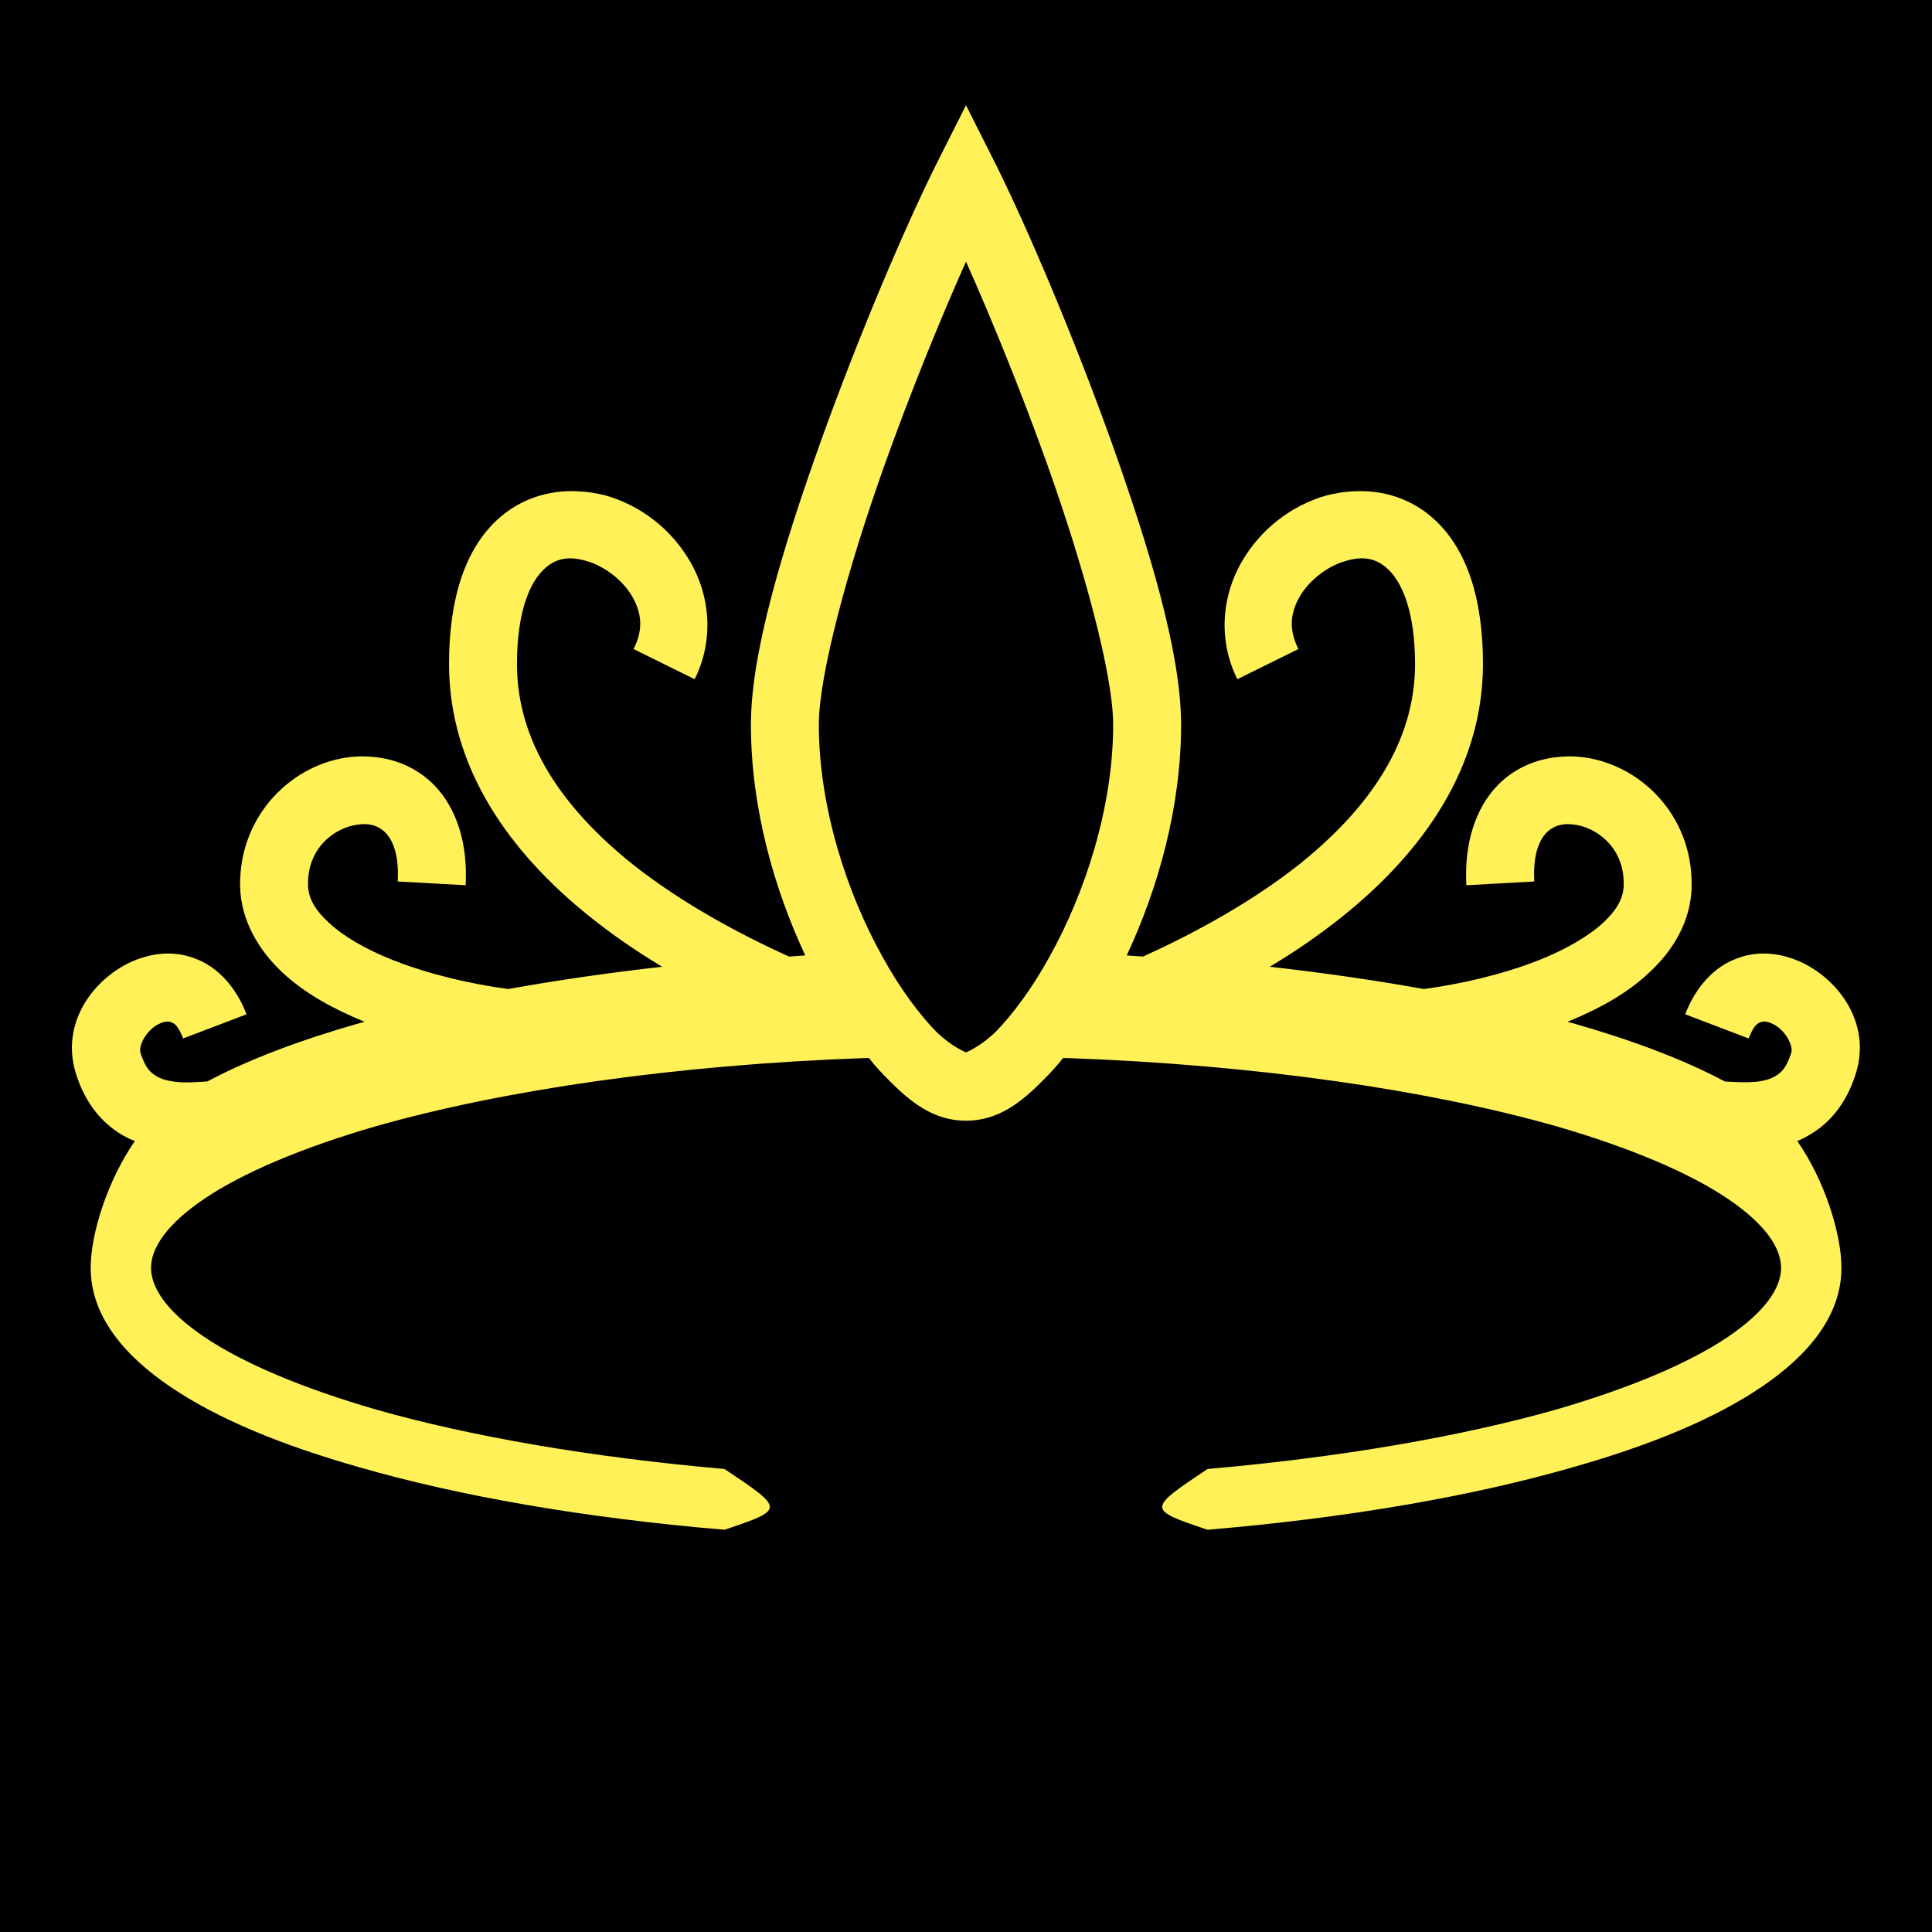 <?xml version="1.0" encoding="UTF-8" standalone="no"?>
<!DOCTYPE svg PUBLIC "-//W3C//DTD SVG 1.1//EN" "http://www.w3.org/Graphics/SVG/1.1/DTD/svg11.dtd">
<svg width="100%" height="100%" viewBox="0 0 512 512" version="1.1" xmlns="http://www.w3.org/2000/svg" xmlns:xlink="http://www.w3.org/1999/xlink" xml:space="preserve" xmlns:serif="http://www.serif.com/" style="fill-rule:evenodd;clip-rule:evenodd;stroke-linejoin:round;stroke-miterlimit:2;">
    <rect x="0" y="0" width="512" height="512" style="fill-rule:nonzero;"/>
    <g>
        <path d="M256,27.88L247.9,43.97C239.7,60.51 227.7,88.61 217.5,117C207.4,145.3 199,173 199,192C199,214 205.1,235.4 213.4,253.2C211.9,253.3 210.5,253.4 209.1,253.5C194.1,246.7 179.6,238.5 167.6,229C148.9,214 137,196.5 137,176C137,161.5 140.7,154.2 144,151C147.3,147.8 150.9,147.3 155.5,148.7C160.1,150 165,153.7 167.5,158C170,162.3 170.6,166.7 167.9,172L184.1,180C189.4,169.3 188,157.7 183,149C178,140.3 169.9,134 160.5,131.3C158.1,130.7 155.7,130.3 153.1,130.2C145.6,129.8 137.7,132.1 131.5,138C123.3,145.8 119,158.5 119,176C119,203.5 135.1,226 156.4,243C162.4,247.8 168.8,252.2 175.5,256.2C161.2,257.8 147.5,259.8 134.7,262.1C124.8,260.8 113.7,258.2 104.3,254.5C97.13,251.7 90.93,248.1 87.13,244.5C83.23,240.9 81.73,237.9 81.63,234.6L81.63,234.5C81.43,224.6 88.83,219.2 95.03,218.5C98.13,218.1 100.4,218.9 102.2,220.7C103.9,222.5 105.8,226.1 105.4,233.6L123.4,234.6C124,223.5 121,214.2 115.1,208.1C110.6,203.5 104.8,201.1 98.93,200.6C96.93,200.4 95.03,200.4 93.03,200.6C77.83,202.2 63.33,215.7 63.63,234.9C63.83,244 68.63,251.9 74.83,257.7C80.93,263.4 88.43,267.4 96.63,270.8L95.43,271.1C79.63,275.6 66.03,280.7 54.93,286.6C51.83,286.8 48.93,287 46.63,286.7C43.83,286.4 42.03,285.7 40.73,284.7C39.43,283.8 38.33,282.4 37.23,279C36.63,277 38.93,272.9 42.03,271.4C43.63,270.6 44.73,270.6 45.33,270.9C46.03,271.1 47.13,271.6 48.53,275.2L65.33,268.8C62.63,261.7 57.73,256.2 51.63,254C48.53,252.8 45.43,252.5 42.43,252.8C39.53,253.1 36.63,254 34.13,255.2C24.03,260.2 16.23,271.6 20.03,284.2C21.93,290.6 25.43,295.8 30.03,299.2C31.83,300.6 33.73,301.6 35.73,302.4C28.53,312.8 24.03,326.9 24.03,336C24.03,348.6 32.73,359.1 45.13,367.5C57.63,376 74.63,383 95.43,388.9C122.2,396.6 155.2,402.3 192,405.4C208,400 208,400 192,389.3C156.6,386.2 124.9,380.7 99.83,373.6C80.13,367.9 64.33,361.2 54.13,354.3C43.93,347.4 40.03,341.1 40.03,336C40.03,330.9 43.93,324.6 54.13,317.7C64.33,310.8 80.13,304.1 99.83,298.4C133.4,288.9 178.6,282.2 229.1,280.4C229.1,280.5 229.2,280.5 229.2,280.5L229.2,280.4L230.3,280.4C231.9,282.5 233.7,284.4 235.4,286.1C241.4,292.2 247.5,297 256,297C264.5,297 270.6,292.2 276.6,286.1C278.3,284.4 280.1,282.5 281.7,280.4L282.8,280.4L282.8,280.5C282.8,280.5 282.9,280.5 282.9,280.4C333.4,282.2 378.6,288.9 412.2,298.4C431.9,304.1 447.7,310.8 457.9,317.7C468.1,324.6 472,330.9 472,336C472,341.1 468.1,347.4 457.9,354.3C447.7,361.2 431.9,367.9 412.2,373.6C387.1,380.7 355.4,386.2 320,389.3C304,400 304,400 320,405.4C356.8,402.3 389.8,396.6 416.6,388.9C437.4,383 454.4,376 466.9,367.5C479.3,359.1 488,348.6 488,336C488,326.9 483.5,312.7 476.3,302.4C478.2,301.6 480.1,300.5 481.9,299.2C486.5,295.8 490,290.6 491.9,284.2C495.7,271.6 487.9,260.2 477.8,255.2C475.3,254 472.5,253.1 469.5,252.8C466.5,252.5 463.4,252.8 460.3,254C454.2,256.2 449.3,261.7 446.6,268.8L463.4,275.2C464.8,271.6 465.9,271.1 466.6,270.9C467.2,270.6 468.3,270.6 469.9,271.4C473,272.9 475.3,277 474.7,279C473.6,282.4 472.5,283.8 471.2,284.7C469.9,285.7 468.1,286.4 465.3,286.7C463,286.9 460.2,286.8 457.1,286.6C446,280.7 432.4,275.6 416.6,271.1L415.4,270.8C423.6,267.4 431.1,263.4 437.1,257.7C443.4,251.9 448.2,244 448.3,234.8C448.6,215.7 434.2,202.2 418.9,200.6C417,200.4 415,200.4 413.1,200.6C407.2,201.1 401.4,203.5 396.9,208.1C391,214.2 388,223.5 388.6,234.6L406.6,233.6C406.2,226.1 408.1,222.5 409.8,220.7C411.6,218.9 413.9,218.1 417,218.5C423.1,219.2 430.5,224.6 430.3,234.5L430.3,234.6C430.2,237.9 428.7,240.9 424.9,244.5C421,248.1 414.8,251.7 407.7,254.5C398.3,258.2 387.2,260.8 377.3,262.1C364.5,259.8 350.8,257.8 336.5,256.2C343.2,252.2 349.6,247.8 355.6,243C376.9,226 393,203.5 393,176C393,158.5 388.7,145.8 380.5,138C374.3,132.1 366.4,129.8 358.9,130.2C356.3,130.3 353.9,130.7 351.5,131.3C342.1,134 334,140.3 329,149C324,157.7 322.6,169.3 327.9,180L344.1,172C341.4,166.7 342,162.3 344.5,158C347,153.7 351.9,150 356.5,148.7C361.1,147.3 364.7,147.8 368,151C371.3,154.2 375,161.5 375,176C375,196.5 363.1,214 344.4,229C332.4,238.5 317.9,246.7 302.9,253.5C301.5,253.4 300.1,253.3 298.6,253.2C306.9,235.4 313,214 313,192C313,173 304.6,145.3 294.5,117C284.3,88.61 272.3,60.51 264.1,43.97L256,27.88ZM256,69.33C262.8,84.56 270.6,103.7 277.5,123C287.4,150.7 295,179 295,192C295,214 287.5,236.8 278.1,253.6C273.5,262 268.3,268.9 263.9,273.4C259.9,277.3 256.4,278.7 256,278.9C256,279 256.1,279 256,279C255.9,279 256,279 256,278.9C255.6,278.7 252.1,277.3 248.1,273.4C243.7,268.9 238.5,262 233.9,253.6C224.5,236.8 217,214 217,192C217,179 224.6,150.7 234.5,123C241.4,103.7 249.2,84.56 256,69.33Z" style="fill:rgb(255,241,87);fill-rule:nonzero;"/>
    </g>
</svg>

